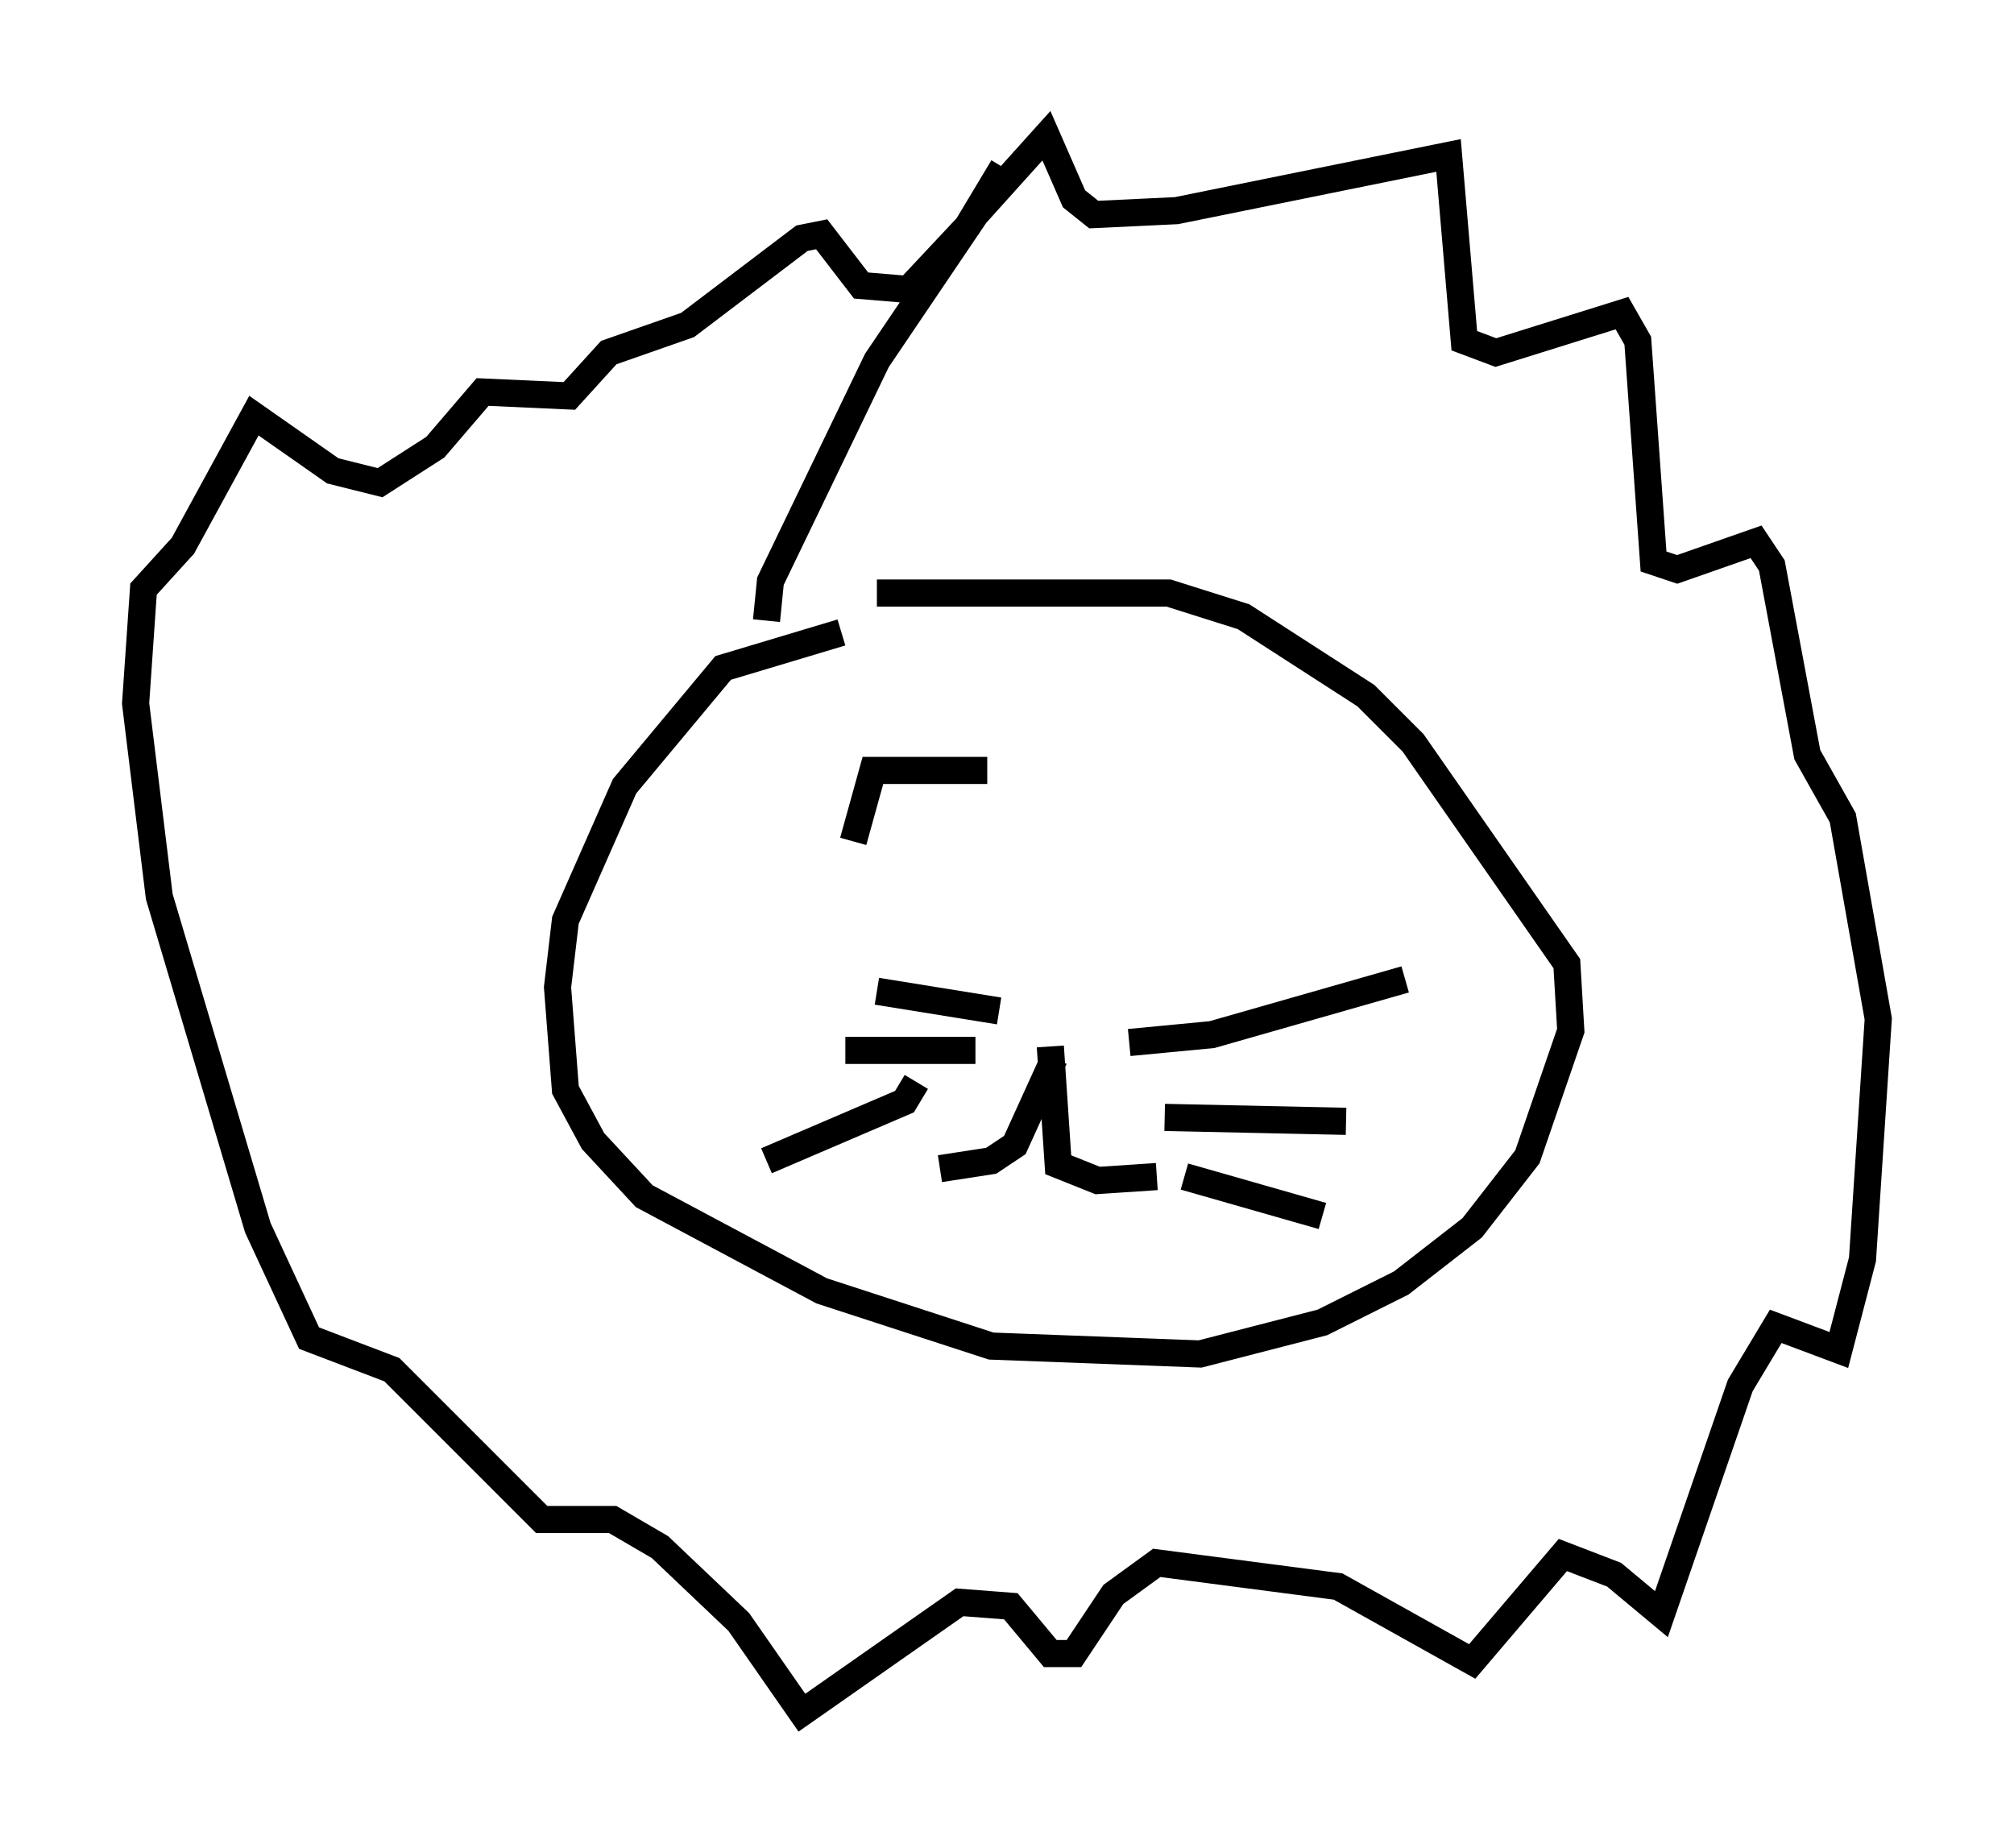 <?xml version="1.0" encoding="utf-8" ?>
<svg baseProfile="full" height="68.1" version="1.1" width="74.201" xmlns="http://www.w3.org/2000/svg" xmlns:ev="http://www.w3.org/2001/xml-events" xmlns:xlink="http://www.w3.org/1999/xlink"><defs /><rect fill="white" height="68.1" width="74.201" x="0" y="0" /><path d="M38.408, 23.302 m-7.408, 0.0 l-4.358, 1.307 -3.631, 4.358 l-2.179, 4.939 -0.291, 2.469 l0.291, 3.777 1.017, 1.888 l1.888, 2.034 6.536, 3.486 l6.246, 2.034 7.698, 0.291 l4.503, -1.162 2.905, -1.453 l2.615, -2.034 2.034, -2.615 l1.598, -4.648 -0.145, -2.469 l-5.665, -8.134 -1.743, -1.743 l-4.503, -2.905 -2.76, -0.872 l-10.749, 0.0 m6.536, 17.14 l-1.453, 3.196 -0.872, 0.581 l-1.888, 0.291 m4.067, -4.503 l0.291, 4.358 1.453, 0.581 l2.179, -0.145 m-1.017, -4.939 l3.05, -0.291 7.117, -2.034 m-8.86, 5.084 l6.682, 0.145 m-5.955, 2.034 l5.084, 1.453 m-14.961, -4.939 l-0.436, 0.726 -5.084, 2.179 m7.698, -4.067 l-4.793, 0.0 m5.665, -1.453 l-4.503, -0.726 m-4.067, -13.654 l0.145, -1.453 3.922, -8.134 l3.631, -5.374 2.615, -2.905 l1.017, 2.324 0.726, 0.581 l3.05, -0.145 10.022, -2.034 l0.581, 6.827 1.162, 0.436 l4.648, -1.453 0.581, 1.017 l0.581, 8.134 0.872, 0.291 l2.905, -1.017 0.581, 0.872 l1.307, 6.972 1.307, 2.324 l1.307, 7.408 -0.581, 8.86 l-0.872, 3.341 -2.324, -0.872 l-1.307, 2.179 -2.905, 8.425 l-1.743, -1.453 -1.888, -0.726 l-3.341, 3.922 -4.939, -2.76 l-6.682, -0.872 -1.598, 1.162 l-1.453, 2.179 -0.872, 0.0 l-1.453, -1.743 -1.888, -0.145 l-5.81, 4.067 -2.324, -3.341 l-2.905, -2.76 -1.743, -1.017 l-2.615, 0.0 -5.52, -5.52 l-3.05, -1.162 -1.888, -4.067 l-3.631, -12.201 -0.872, -7.117 l0.291, -4.212 1.453, -1.598 l2.615, -4.793 2.905, 2.034 l1.743, 0.436 2.034, -1.307 l1.743, -2.034 3.196, 0.145 l1.453, -1.598 2.905, -1.017 l4.212, -3.196 0.726, -0.145 l1.453, 1.888 1.743, 0.145 l2.179, -2.324 1.307, -2.179 m-0.581, 22.223 l-4.212, 0.0 -0.726, 2.615 " fill="none" stroke="black" stroke-width="1" /></svg>